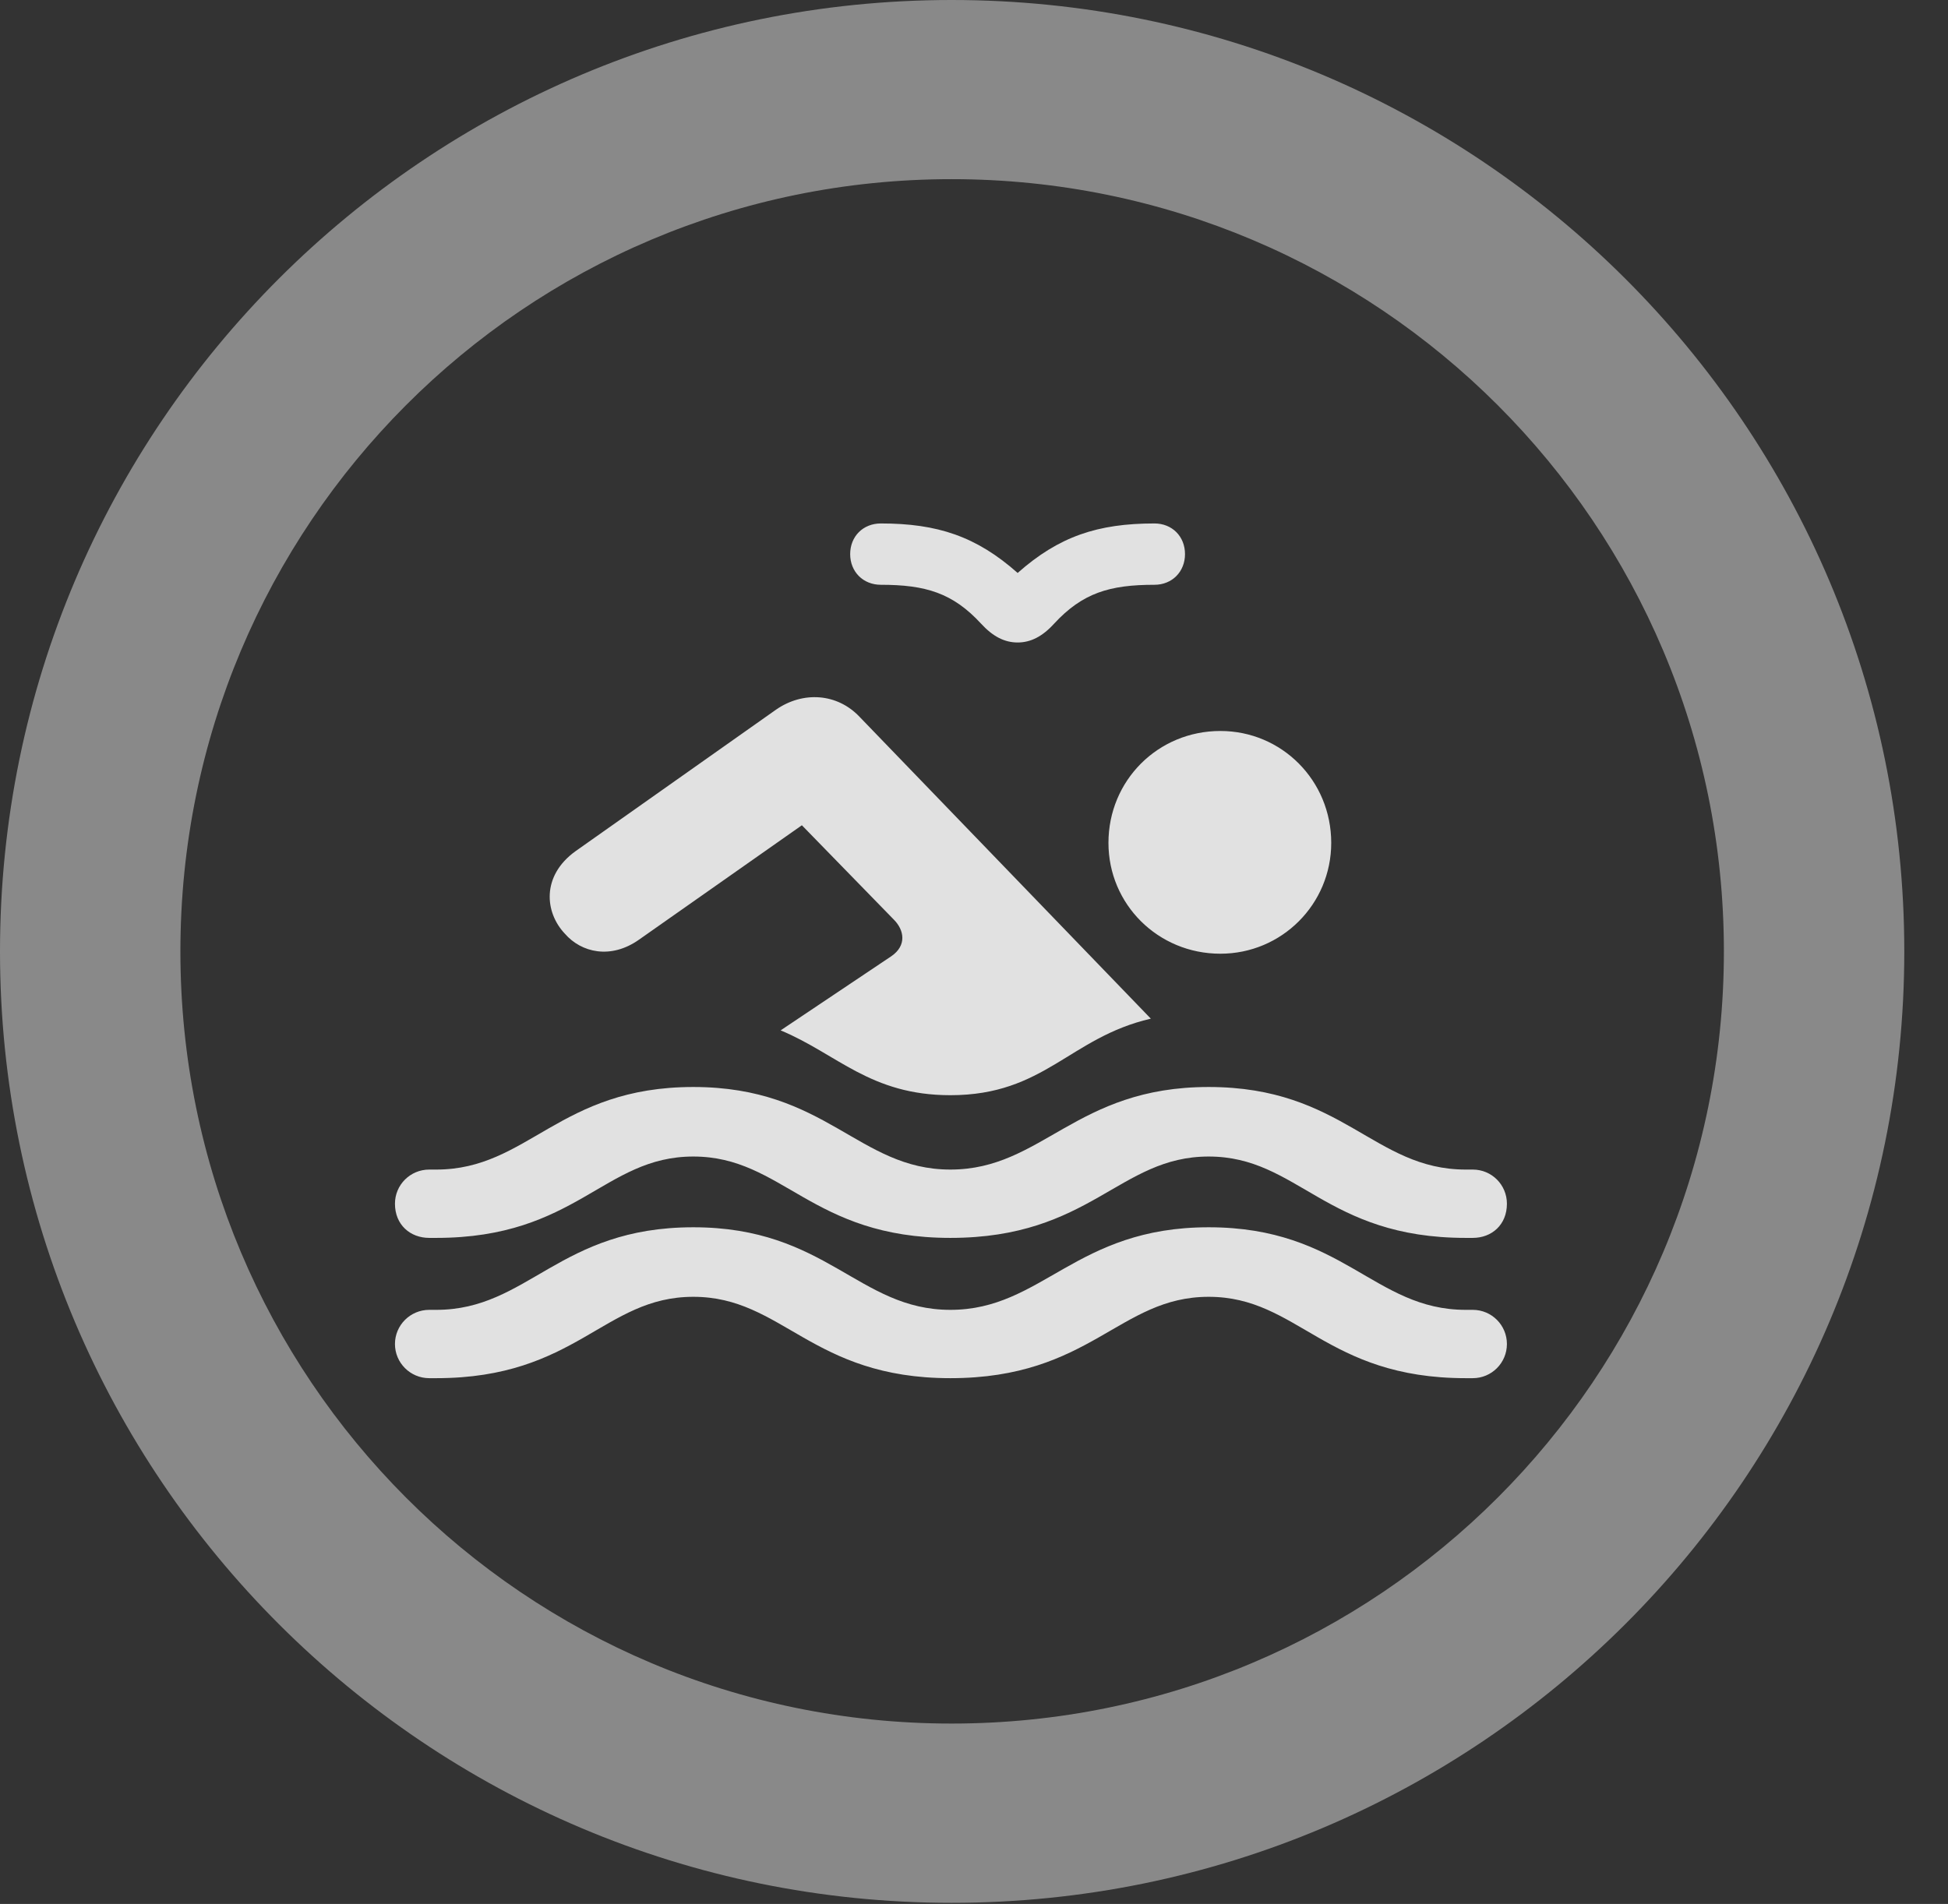 <?xml version="1.0" encoding="UTF-8"?>
<!--Generator: Apple Native CoreSVG 341-->
<!DOCTYPE svg
PUBLIC "-//W3C//DTD SVG 1.1//EN"
       "http://www.w3.org/Graphics/SVG/1.1/DTD/svg11.dtd">
<svg version="1.1" xmlns="http://www.w3.org/2000/svg" xmlns:xlink="http://www.w3.org/1999/xlink" viewBox="0 0 16.133 15.771">
 <rect x="0" y="0" width="16.133" height="15.771" fill="#333333" stroke="none"/>
 <g>
  <rect height="15.771" opacity="0" width="16.133" x="0" y="0"/>
  <path d="M7.881 15.762C12.236 15.762 15.771 12.236 15.771 7.881C15.771 3.525 12.236 0 7.881 0C3.535 0 0 3.525 0 7.881C0 12.236 3.535 15.762 7.881 15.762ZM7.881 14.277C4.346 14.277 1.494 11.416 1.494 7.881C1.494 4.346 4.346 1.484 7.881 1.484C11.416 1.484 14.277 4.346 14.277 7.881C14.277 11.416 11.416 14.277 7.881 14.277Z" fill="white" fill-opacity="0.425"/>
  <path d="M3.555 10.254L3.613 10.254C4.775 10.254 5 9.58 5.742 9.58C6.484 9.58 6.719 10.254 7.871 10.254C9.033 10.254 9.268 9.58 10.01 9.58C10.752 9.58 10.977 10.254 12.139 10.254L12.197 10.254C12.354 10.254 12.48 10.146 12.48 9.971C12.48 9.814 12.354 9.688 12.197 9.688L12.139 9.688C11.377 9.688 11.123 9.004 10.01 9.004C8.906 9.004 8.633 9.688 7.871 9.688C7.109 9.688 6.846 9.004 5.742 9.004C4.629 9.004 4.375 9.688 3.613 9.688L3.555 9.688C3.398 9.688 3.271 9.814 3.271 9.971C3.271 10.146 3.398 10.254 3.555 10.254ZM3.555 11.416L3.613 11.416C4.775 11.416 5 10.742 5.742 10.742C6.484 10.742 6.719 11.416 7.871 11.416C9.033 11.416 9.268 10.742 10.01 10.742C10.752 10.742 10.977 11.416 12.139 11.416L12.197 11.416C12.354 11.416 12.48 11.289 12.48 11.133C12.48 10.977 12.354 10.85 12.197 10.85L12.139 10.85C11.377 10.85 11.123 10.166 10.01 10.166C8.906 10.166 8.633 10.85 7.871 10.85C7.109 10.85 6.846 10.166 5.742 10.166C4.629 10.166 4.375 10.85 3.613 10.85L3.555 10.85C3.398 10.85 3.271 10.977 3.271 11.133C3.271 11.289 3.398 11.416 3.555 11.416ZM7.041 4.59C7.041 4.736 7.148 4.844 7.295 4.844C7.666 4.844 7.891 4.912 8.125 5.166C8.223 5.273 8.32 5.322 8.428 5.322C8.535 5.322 8.633 5.273 8.73 5.166C8.965 4.912 9.189 4.844 9.561 4.844C9.707 4.844 9.814 4.736 9.814 4.59C9.814 4.443 9.707 4.336 9.561 4.336C9.092 4.336 8.77 4.443 8.428 4.746C8.086 4.443 7.764 4.336 7.295 4.336C7.148 4.336 7.041 4.443 7.041 4.59ZM6.465 8.535C6.934 8.73 7.207 9.072 7.871 9.072C8.652 9.072 8.857 8.594 9.531 8.438L7.119 5.938C6.934 5.742 6.65 5.723 6.426 5.879L4.766 7.051C4.482 7.256 4.512 7.559 4.678 7.734C4.814 7.891 5.059 7.949 5.293 7.783L6.641 6.836L7.402 7.617C7.49 7.705 7.51 7.832 7.383 7.92ZM10.107 7.9C10.615 7.9 11.025 7.49 11.025 6.982C11.025 6.465 10.615 6.055 10.107 6.055C9.59 6.055 9.18 6.465 9.18 6.982C9.18 7.49 9.59 7.9 10.107 7.9Z" fill="white" fill-opacity="0.85"/>
 </g>
</svg>
